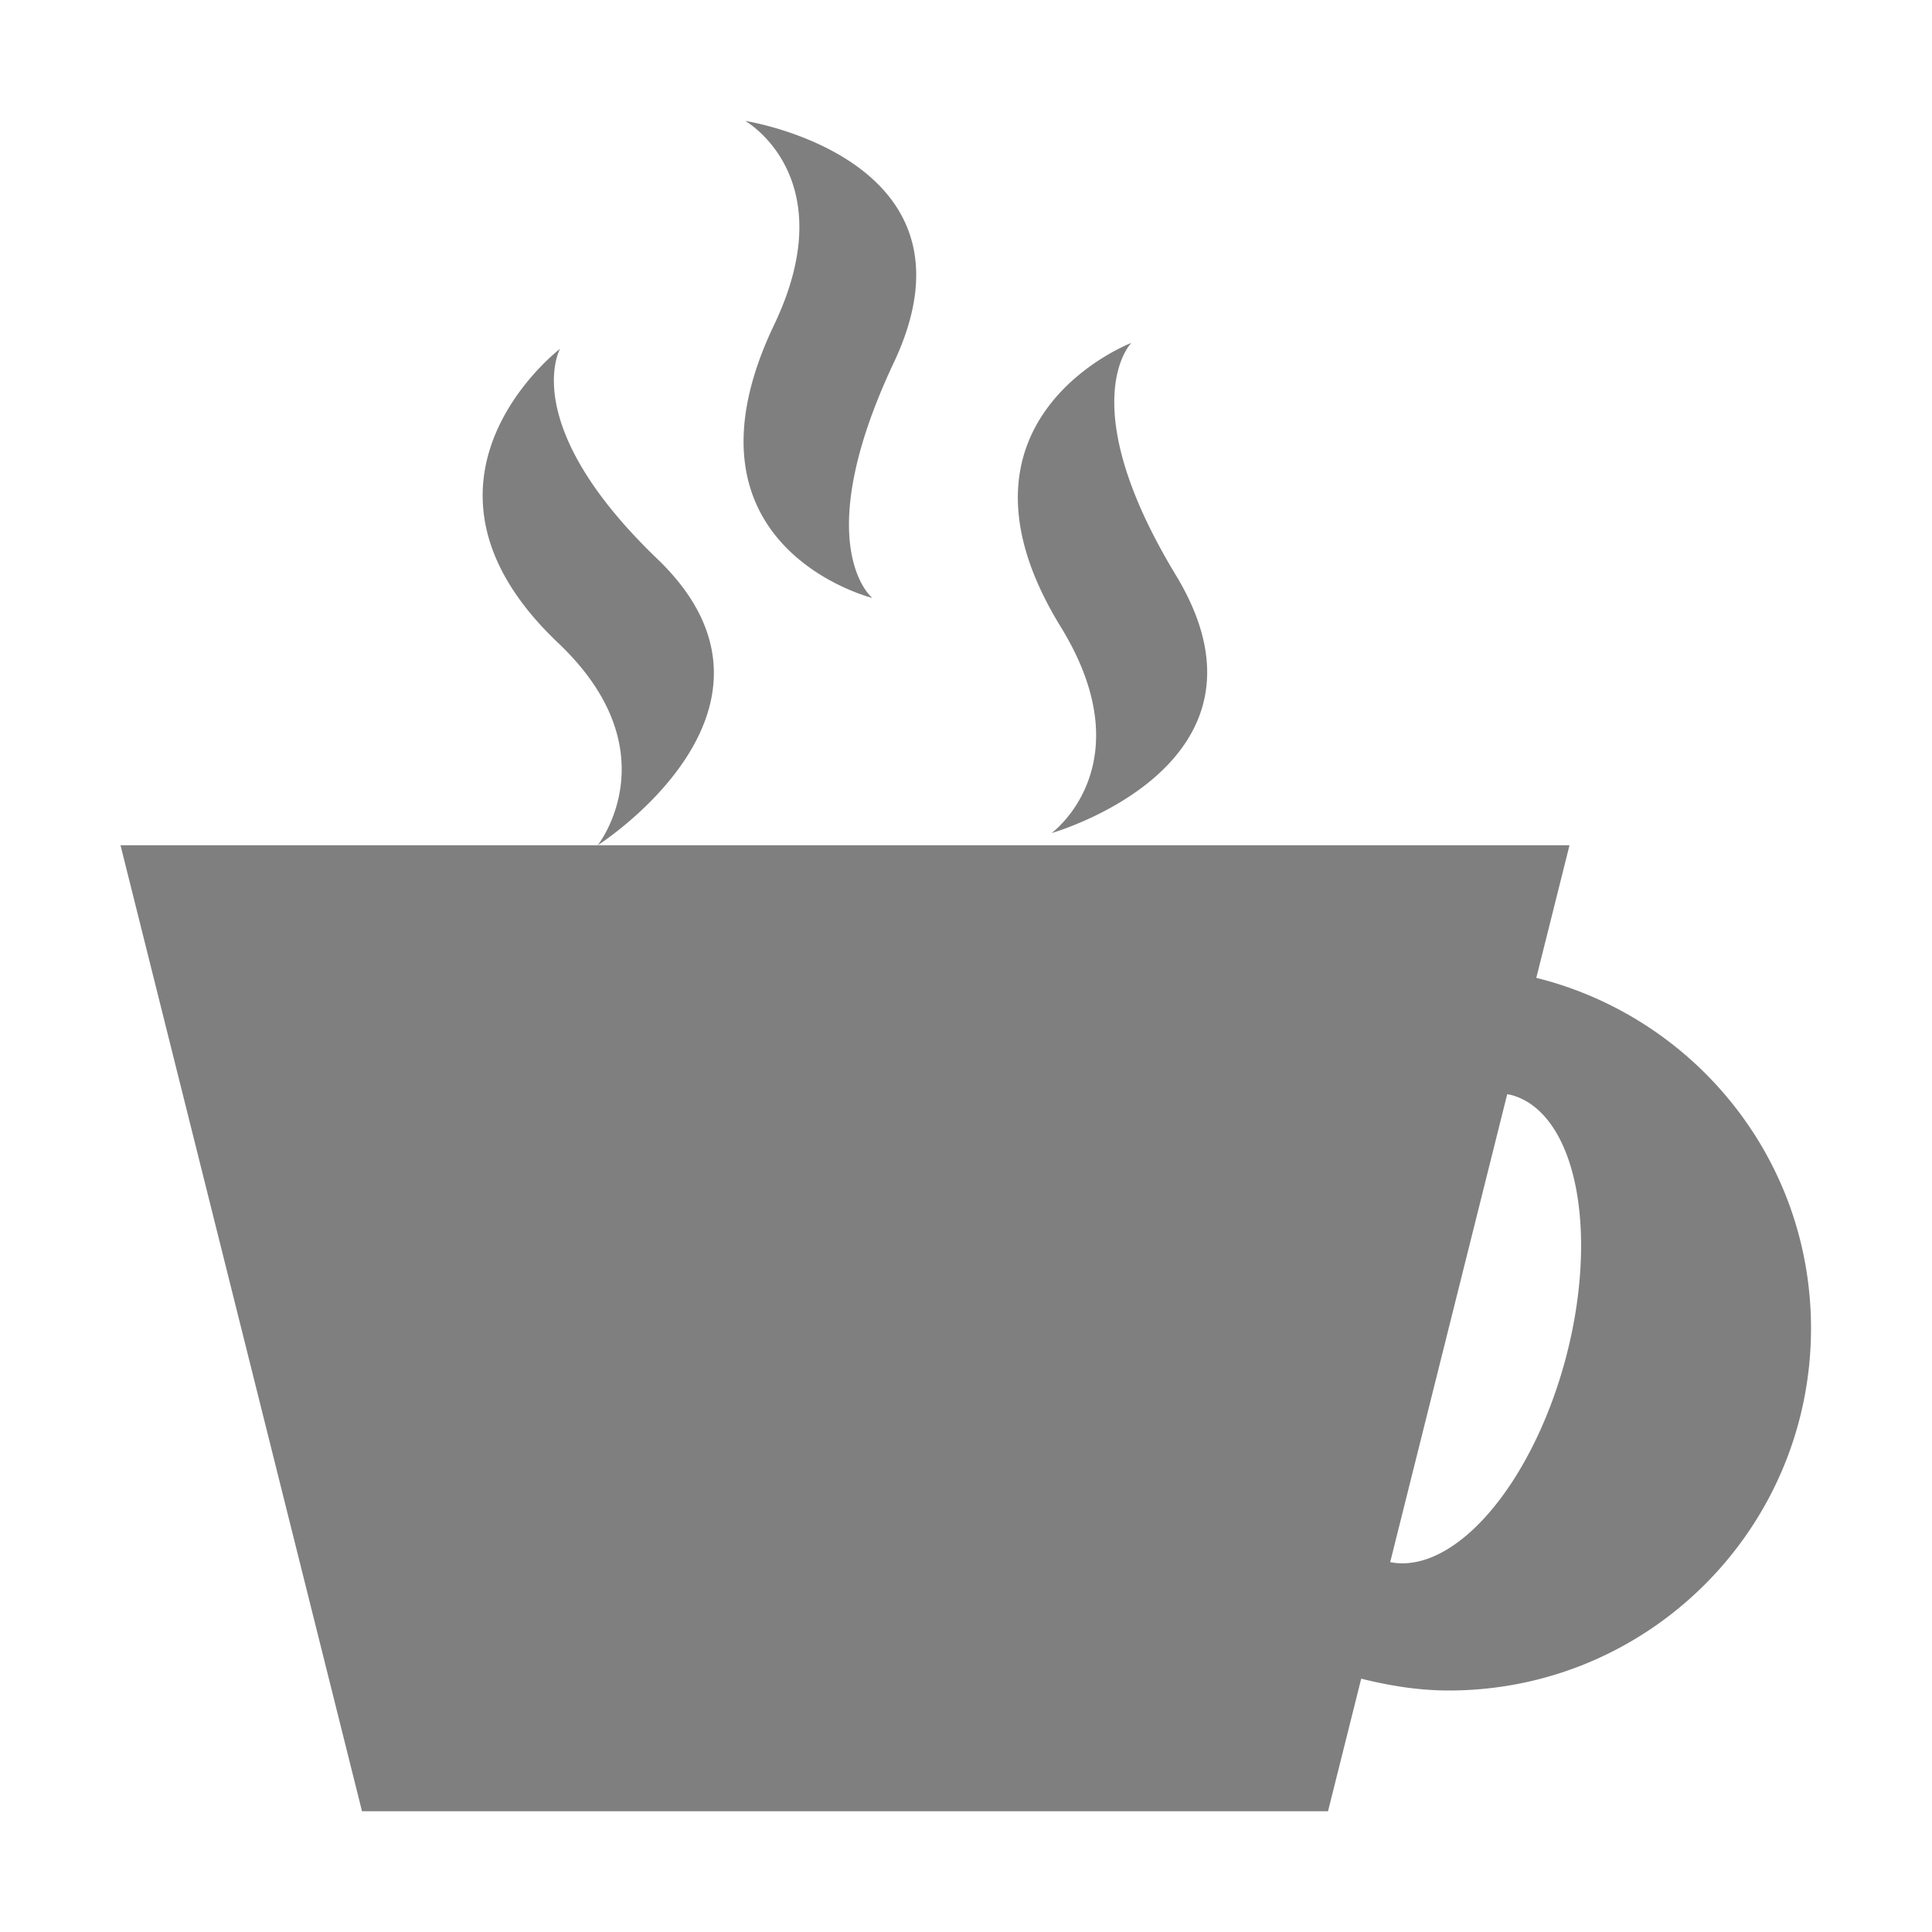 <?xml version="1.0" encoding="UTF-8" standalone="no"?>
<!-- Created with Inkscape (http://www.inkscape.org/) -->
<svg id="svg7384" xmlns:rdf="http://www.w3.org/1999/02/22-rdf-syntax-ns#" style="enable-background:new" xmlns="http://www.w3.org/2000/svg" xmlns:osb="http://www.openswatchbook.org/uri/2009/osb" height="16" width="16" version="1.1" xmlns:cc="http://creativecommons.org/ns#" xmlns:dc="http://purl.org/dc/elements/1.1/">
 <title id="title8473">Paper Symbolic Icon Theme</title>
 <g id="layer12" transform="translate(-485 99.007)">
  <path id="rect4153" opacity=".5" d="m491.17-98.007s0.824 0.465 0.242 1.688c-0.881 1.842 0.812 2.264 0.812 2.264s-0.537-0.433 0.18-1.953c0.792-1.685-1.234-1.998-1.234-1.998zm3.199 1.84s-1.643 0.63-0.584 2.352c0.7 1.141-0.076 1.707-0.076 1.707s1.985-0.563 1.027-2.139c-0.861-1.424-0.367-1.92-0.367-1.92zm-4.729 0.047s-1.437 1.095-0.014 2.441c0.941 0.896 0.324 1.672 0.324 1.672s1.783-1.133 0.494-2.371c-1.163-1.117-0.805-1.742-0.805-1.742zm0.311 4.113h-3.953l2 8h8l0.275-1.098c0.233 0.058 0.474 0.098 0.725 0.098 1.657 0 3-1.343 3-3 0-1.406-0.97-2.577-2.275-2.902l0.275-1.098h-8.047zm7.531 2.062a1 2 15 0 1 0.033 0.006 1 2 15 0 1 0.449 2.191 1 2 15 0 1 -1.451 1.678l0.969-3.875z"/>
 </g>
</svg>
